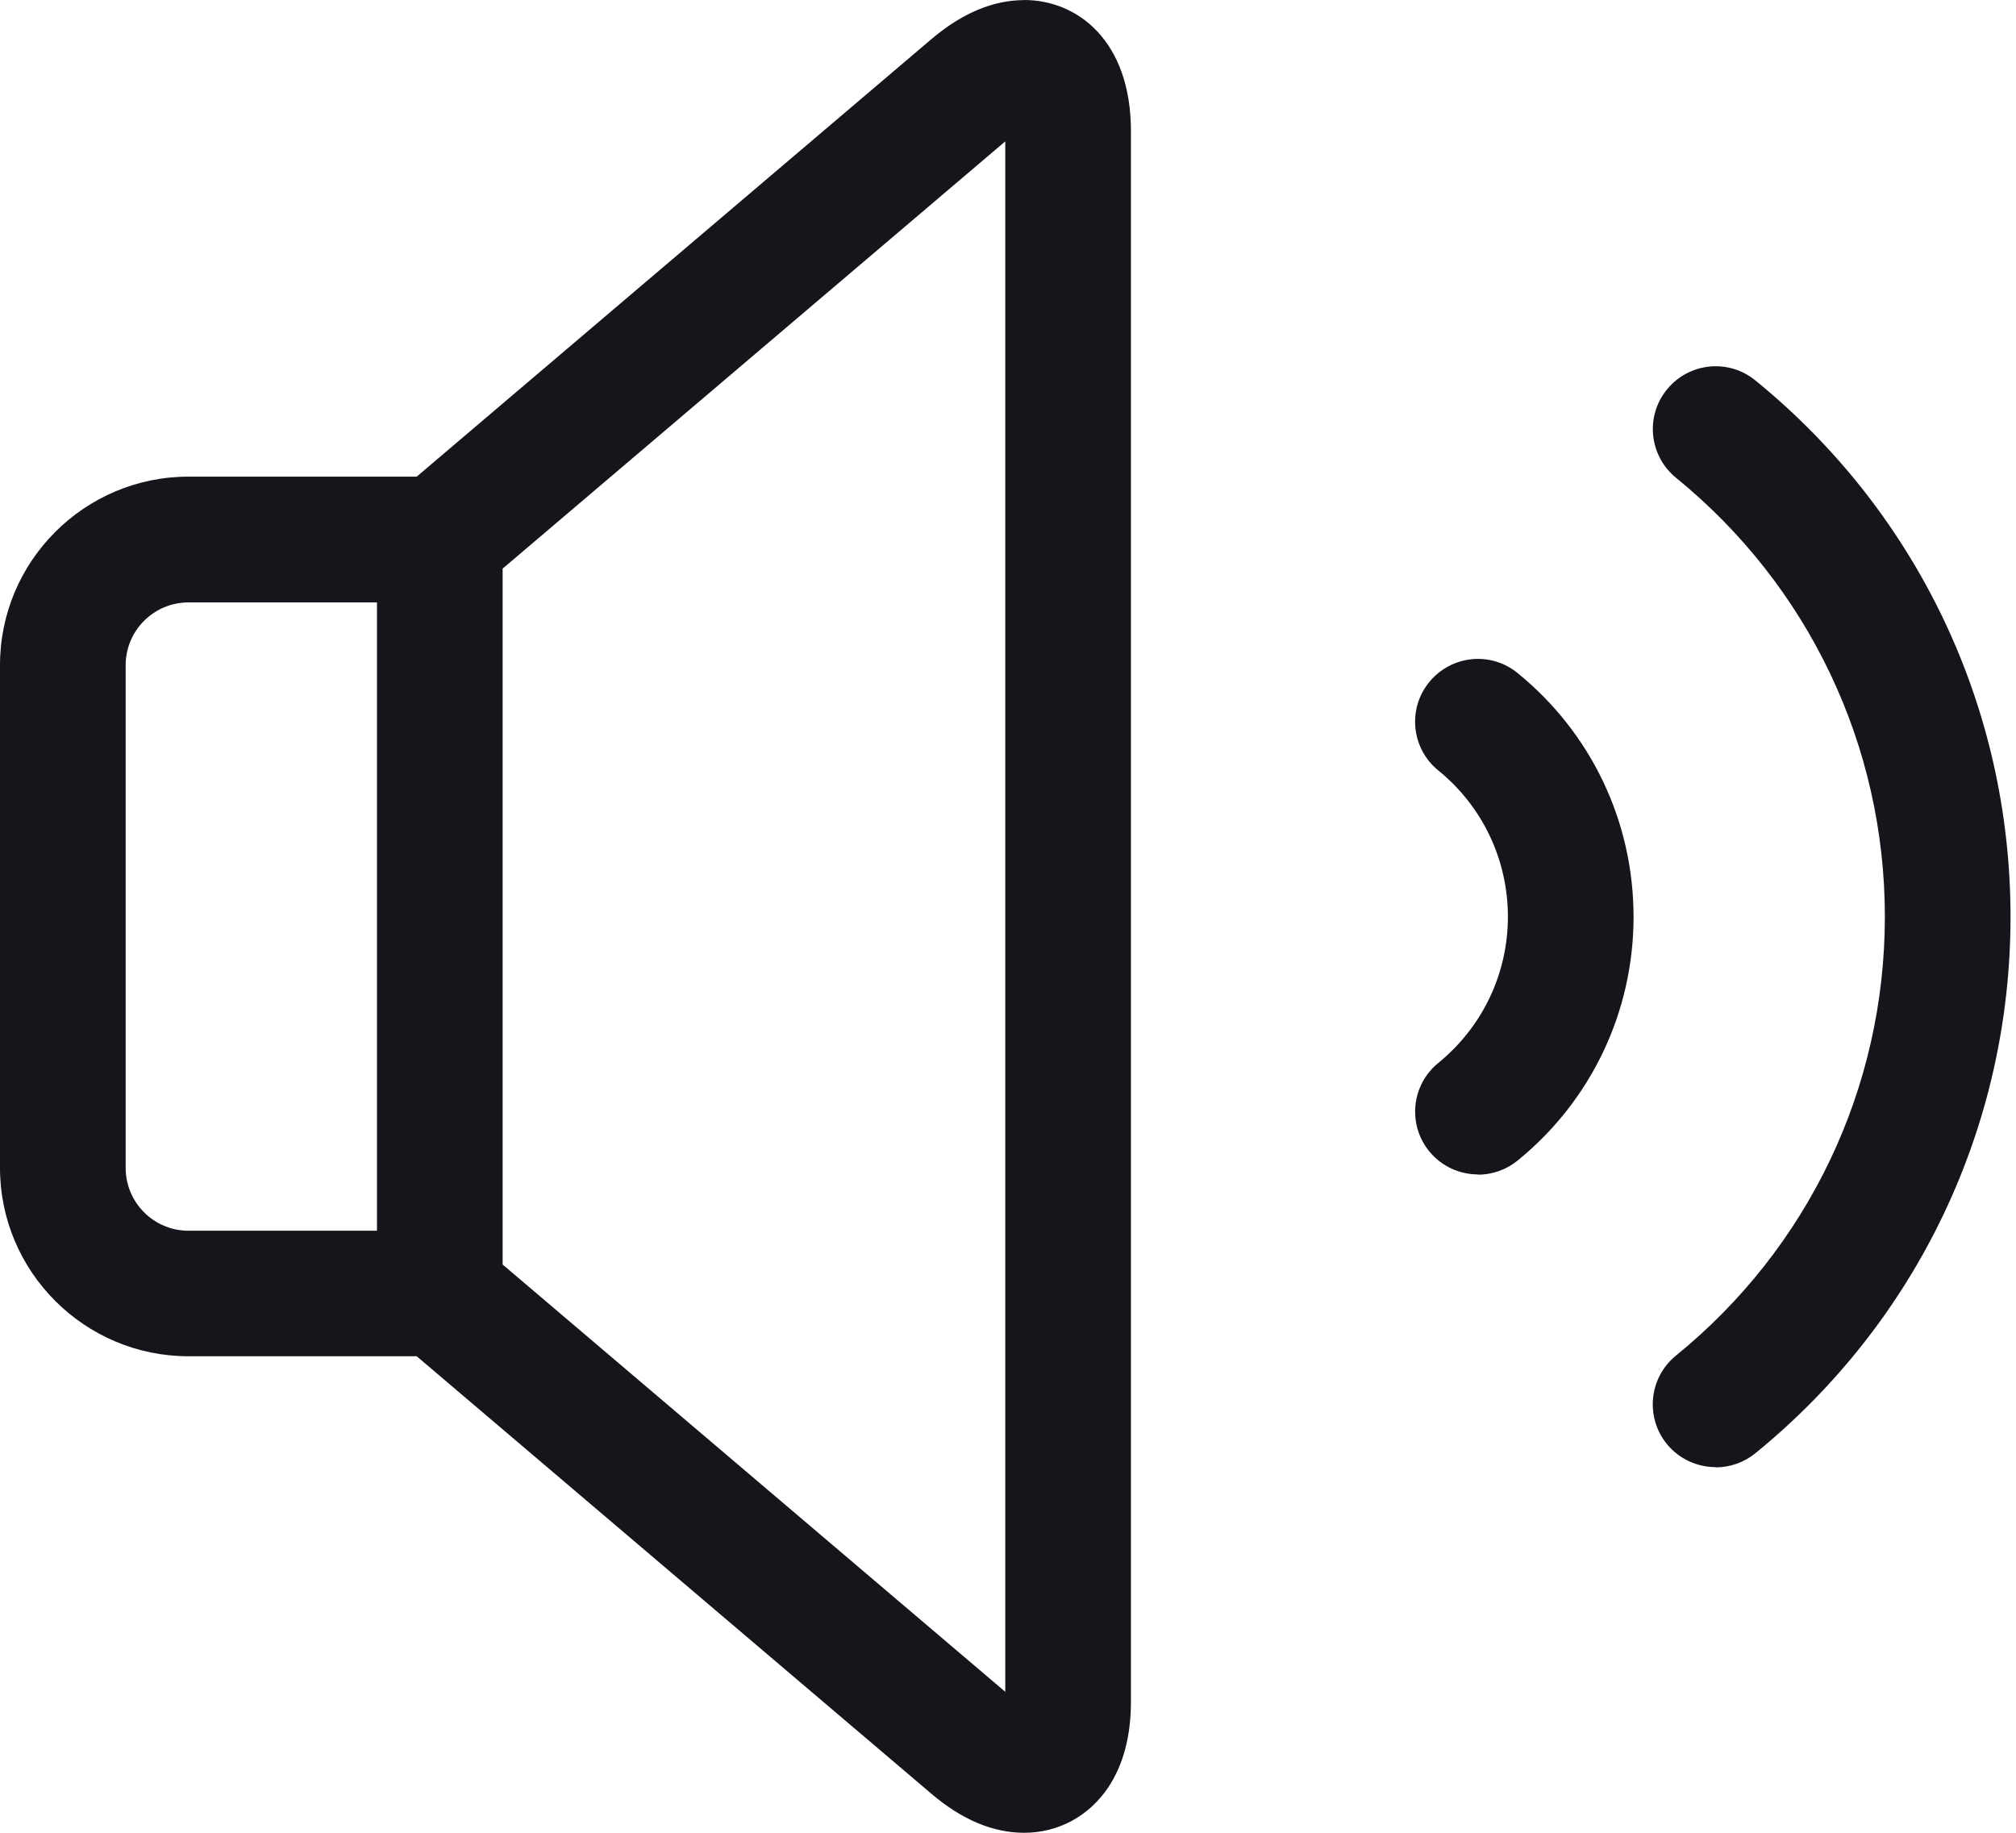 <svg width="88" height="80" viewBox="0 0 88 80" fill="none" xmlns="http://www.w3.org/2000/svg">
<path fill-rule="evenodd" clip-rule="evenodd" d="M76.621 16.604C75.447 15.644 73.725 15.825 72.765 16.999C71.805 18.172 71.986 19.9 73.16 20.855C78.952 25.572 82.276 32.554 82.276 40.014C82.276 47.474 78.952 54.462 73.154 59.173C71.981 60.128 71.805 61.856 72.759 63.03C73.302 63.693 74.092 64.039 74.888 64.039L74.893 64.05C75.502 64.05 76.111 63.847 76.621 63.435C83.702 57.671 87.761 49.141 87.761 40.02C87.761 30.898 83.702 22.363 76.621 16.604" fill="#14161B"/>
<path fill-rule="evenodd" clip-rule="evenodd" d="M62.387 29.773C61.428 30.946 61.608 32.674 62.782 33.629C64.713 35.197 65.821 37.529 65.821 40.013C65.821 42.498 64.713 44.824 62.782 46.398C61.608 47.352 61.433 49.08 62.387 50.254C62.93 50.918 63.72 51.263 64.516 51.263V51.274C65.124 51.274 65.733 51.071 66.243 50.66C69.458 48.044 71.306 44.166 71.306 40.019C71.306 35.872 69.463 31.994 66.243 29.378C65.07 28.418 63.347 28.599 62.387 29.773" fill="#14161B"/>
<path fill-rule="evenodd" clip-rule="evenodd" d="M43.881 73.846L21.94 55.196V24.82L43.881 6.171V73.846ZM16.455 53.721H8.228C6.714 53.721 5.485 52.492 5.485 50.978V29.038C5.485 27.524 6.714 26.295 8.228 26.295H16.455V53.721ZM44.703 0V0.005C43.349 0.005 41.994 0.576 40.666 1.7L18.189 20.805H8.228C3.691 20.805 0 24.496 0 29.033V50.973C0 55.509 3.691 59.2 8.228 59.2H18.189L40.666 78.305C41.988 79.43 43.349 80 44.703 80C46.195 80 47.534 79.276 48.379 78.014C49.031 77.033 49.366 75.776 49.366 74.284V5.721C49.366 1.772 47.024 0 44.703 0V0Z" fill="#14161B"/>
</svg>
